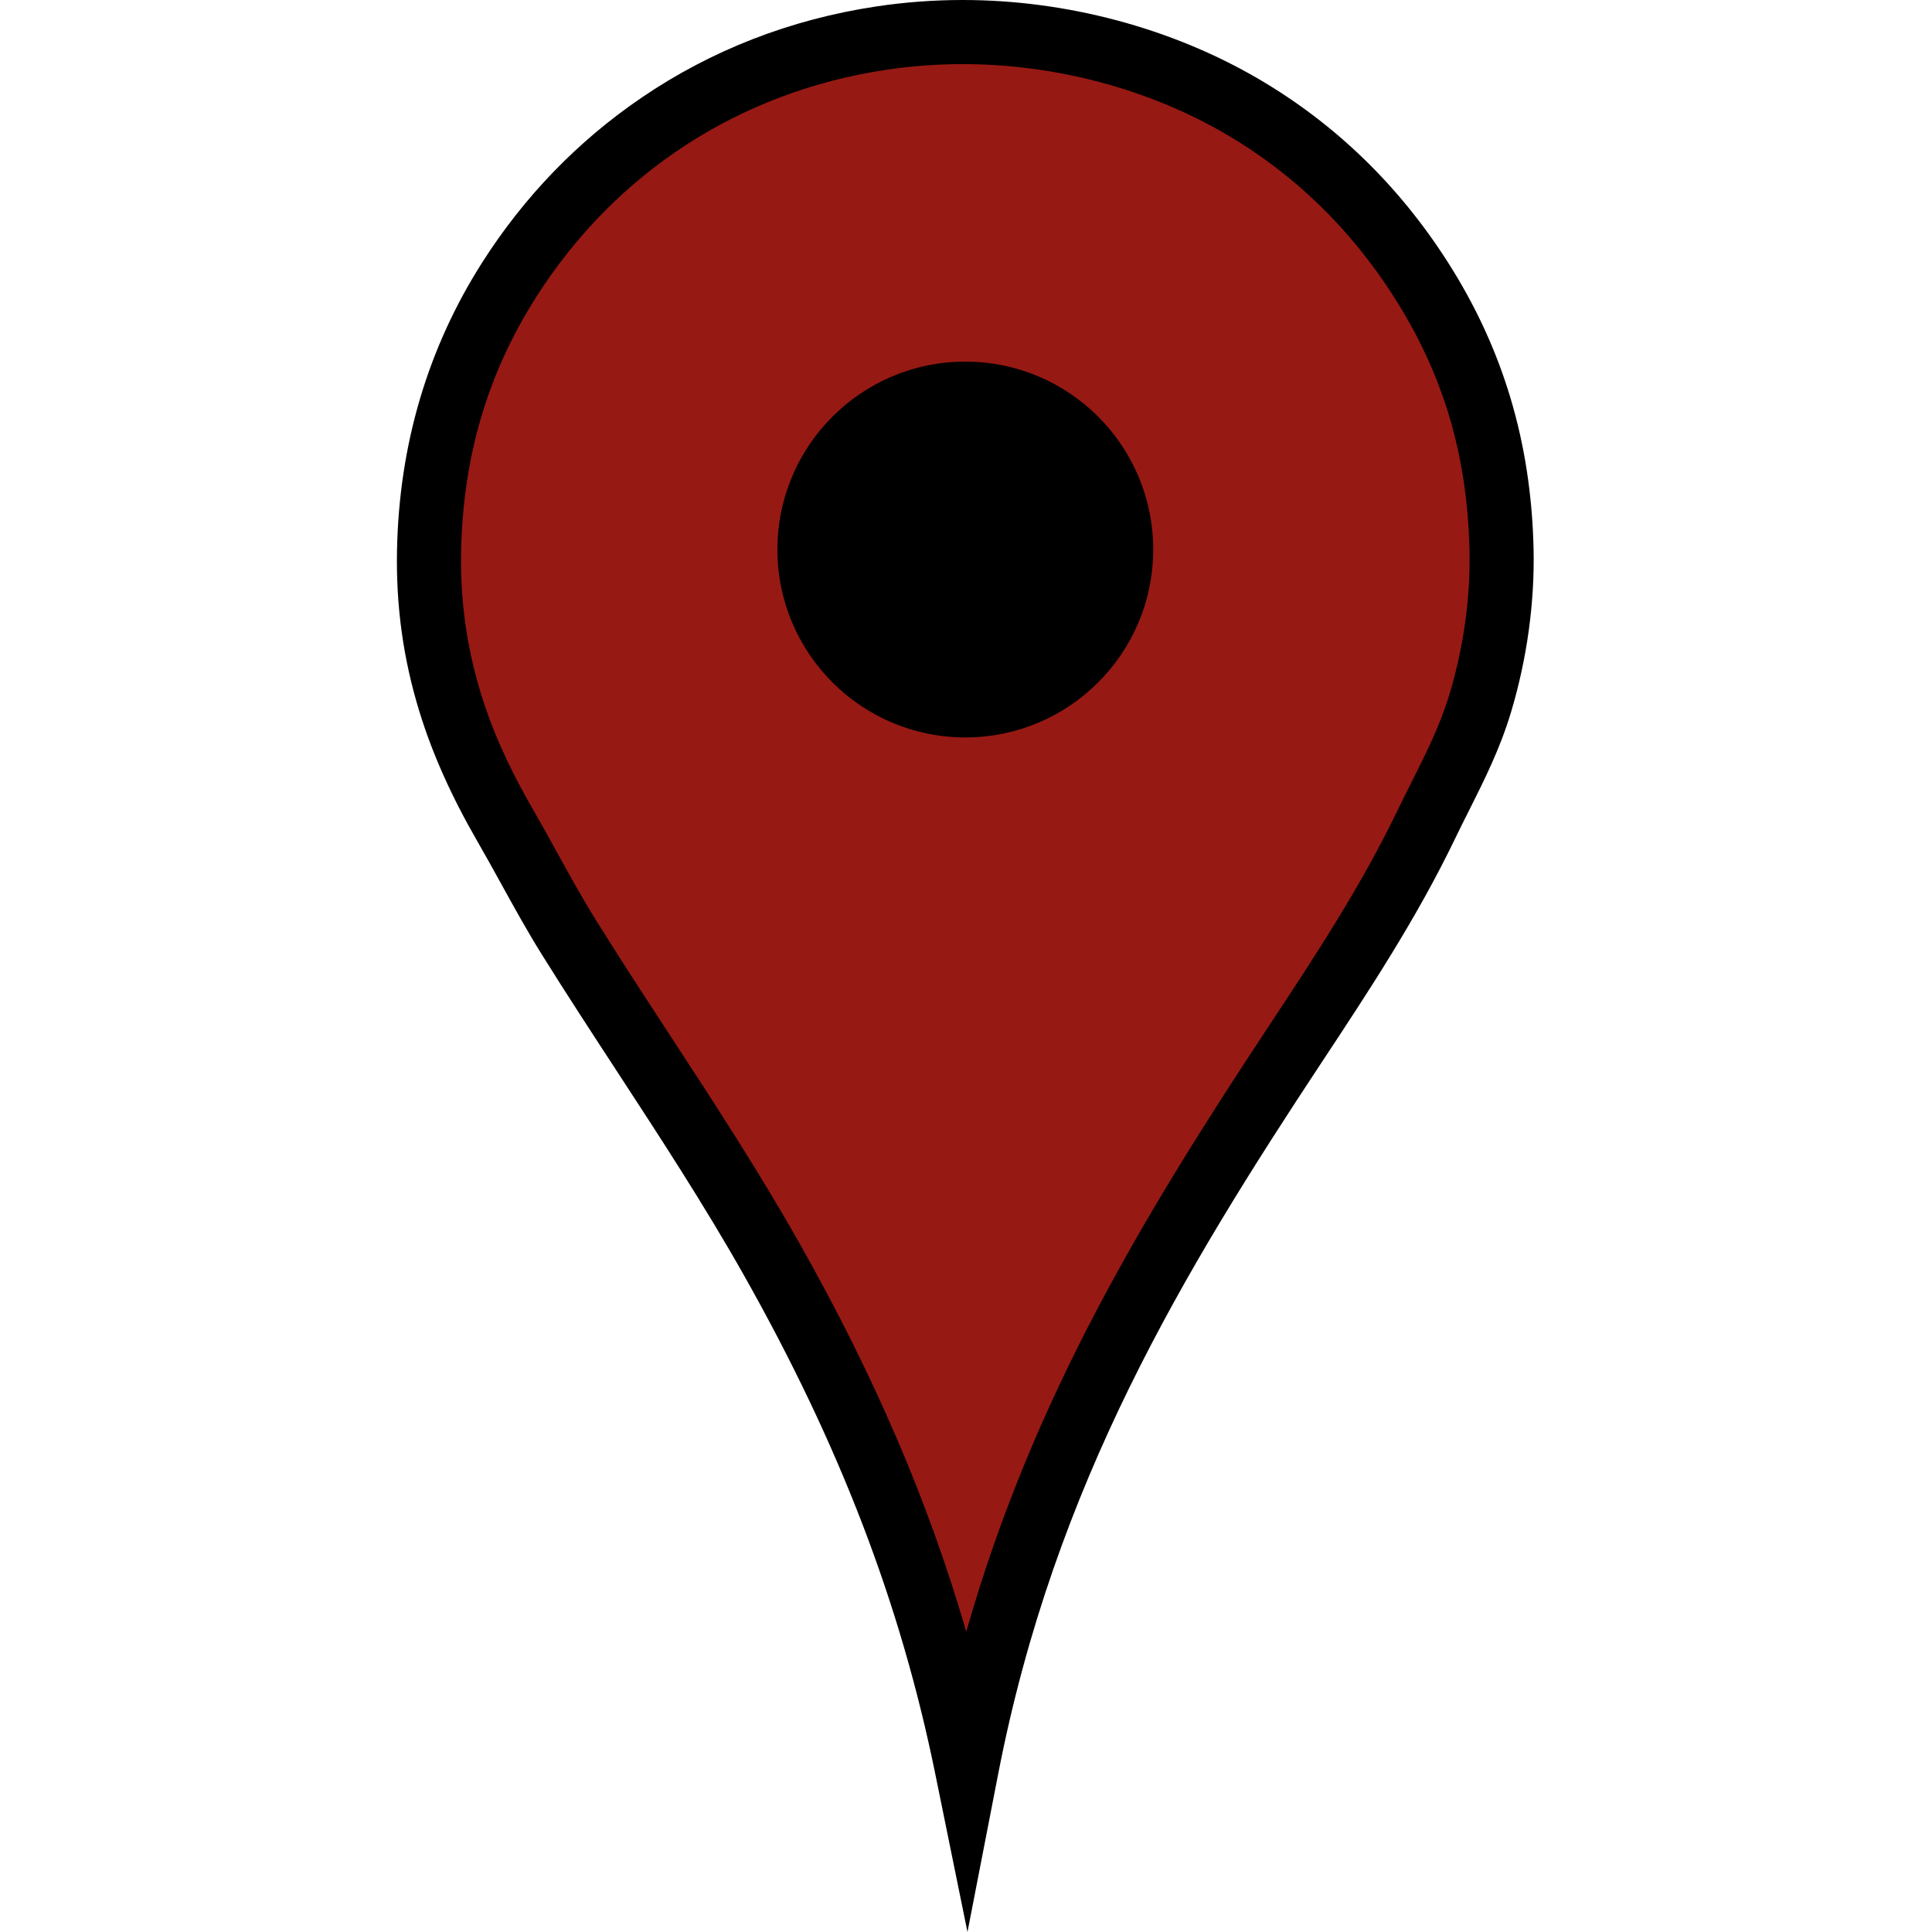 <?xml version="1.0" encoding="utf-8"?>
<!-- Generator: Adobe Illustrator 16.0.0, SVG Export Plug-In . SVG Version: 6.00 Build 0)  -->
<!DOCTYPE svg PUBLIC "-//W3C//DTD SVG 1.1//EN" "http://www.w3.org/Graphics/SVG/1.1/DTD/svg11.dtd">
<svg version="1.1" id="Layer_1" xmlns="http://www.w3.org/2000/svg" xmlns:xlink="http://www.w3.org/1999/xlink" x="0px" y="0px"
	 width="1000px" height="1000px" viewBox="749.359 539.361 1000 1000" enable-background="new 749.359 539.361 1000 1000"
	 xml:space="preserve">
<g>
	<g>
		<path fill="#971914" d="M1249.738,1454.347c-20.564-100.955-56.823-184.971-100.743-262.836
			c-32.578-57.757-70.317-111.068-105.234-167.076c-11.656-18.698-21.716-38.449-32.917-57.854
			c-22.396-38.799-40.554-83.786-39.4-142.14c1.128-57.016,17.618-102.751,41.396-140.146
			c39.109-61.505,104.617-111.931,192.514-125.183c71.866-10.835,139.244,7.471,187.027,35.41
			c39.045,22.833,69.281,53.33,92.265,89.274c23.99,37.515,40.509,81.836,41.894,139.646c0.709,29.619-4.139,57.047-10.971,79.799
			c-6.915,23.028-18.036,42.278-27.93,62.84c-19.314,40.138-43.528,76.914-67.828,113.712
			C1347.43,1189.398,1279.494,1301.181,1249.738,1454.347z"/>
		<path d="M1250.125,1539.361l-16.644-81.703c-17.966-88.198-49.403-170.179-98.937-257.995
			c-20.509-36.36-43.629-71.763-65.987-105.998c-12.847-19.671-26.13-40.012-38.875-60.453
			c-7.467-11.979-14.325-24.42-20.956-36.452c-3.973-7.208-8.082-14.661-12.251-21.885c-13.489-23.37-23.309-45.336-30.02-67.154
			c-8.379-27.239-12.173-54.588-11.6-83.608c1.078-54.479,15.876-104.516,43.983-148.72c21.768-34.234,49.568-63,82.627-85.5
			c36.17-24.618,77.02-40.494,121.414-47.188c14.725-2.22,29.786-3.345,44.765-3.345c53.694,0,108.07,14.503,153.109,40.839
			c39.576,23.143,72.503,54.99,97.869,94.658c28.628,44.77,43.186,93.242,44.503,148.187c0.667,27.945-3.367,57.326-11.67,84.968
			c-5.698,18.981-13.912,35.318-21.857,51.117c-2.33,4.632-4.738,9.423-7.01,14.145c-19.996,41.552-44.874,79.226-68.935,115.661
			c-71.695,108.566-138.465,218.449-167.63,368.575L1250.125,1539.361z M1247.646,572.543c-13.329,0-26.726,1.001-39.818,2.975
			c-75.717,11.416-139.992,53.208-180.987,117.68c-25.145,39.545-37.839,82.583-38.809,131.572
			c-1.169,59.219,19.256,102.46,37.182,133.517c4.333,7.508,8.522,15.106,12.573,22.456c6.715,12.184,13.059,23.692,20.054,34.915
			c12.559,20.145,25.746,40.336,38.499,59.864c22.648,34.679,46.068,70.539,67.107,107.839
			c38.59,68.416,66.593,133.509,86.048,200.607c34.888-122.601,93.863-218.509,156.471-313.316
			c23.453-35.513,47.702-72.235,66.725-111.764c2.396-4.982,4.871-9.903,7.265-14.663c7.64-15.195,14.856-29.548,19.723-45.754
			c7.309-24.334,10.862-50.141,10.275-74.63c-1.182-49.383-13.665-91.043-39.284-131.105c-22.508-35.2-51.666-63.424-86.662-83.89
			C1343.97,585.436,1295.543,572.543,1247.646,572.543z"/>
	</g>
	<circle cx="1249" cy="823.795" r="97.26"/>
</g>
</svg>
